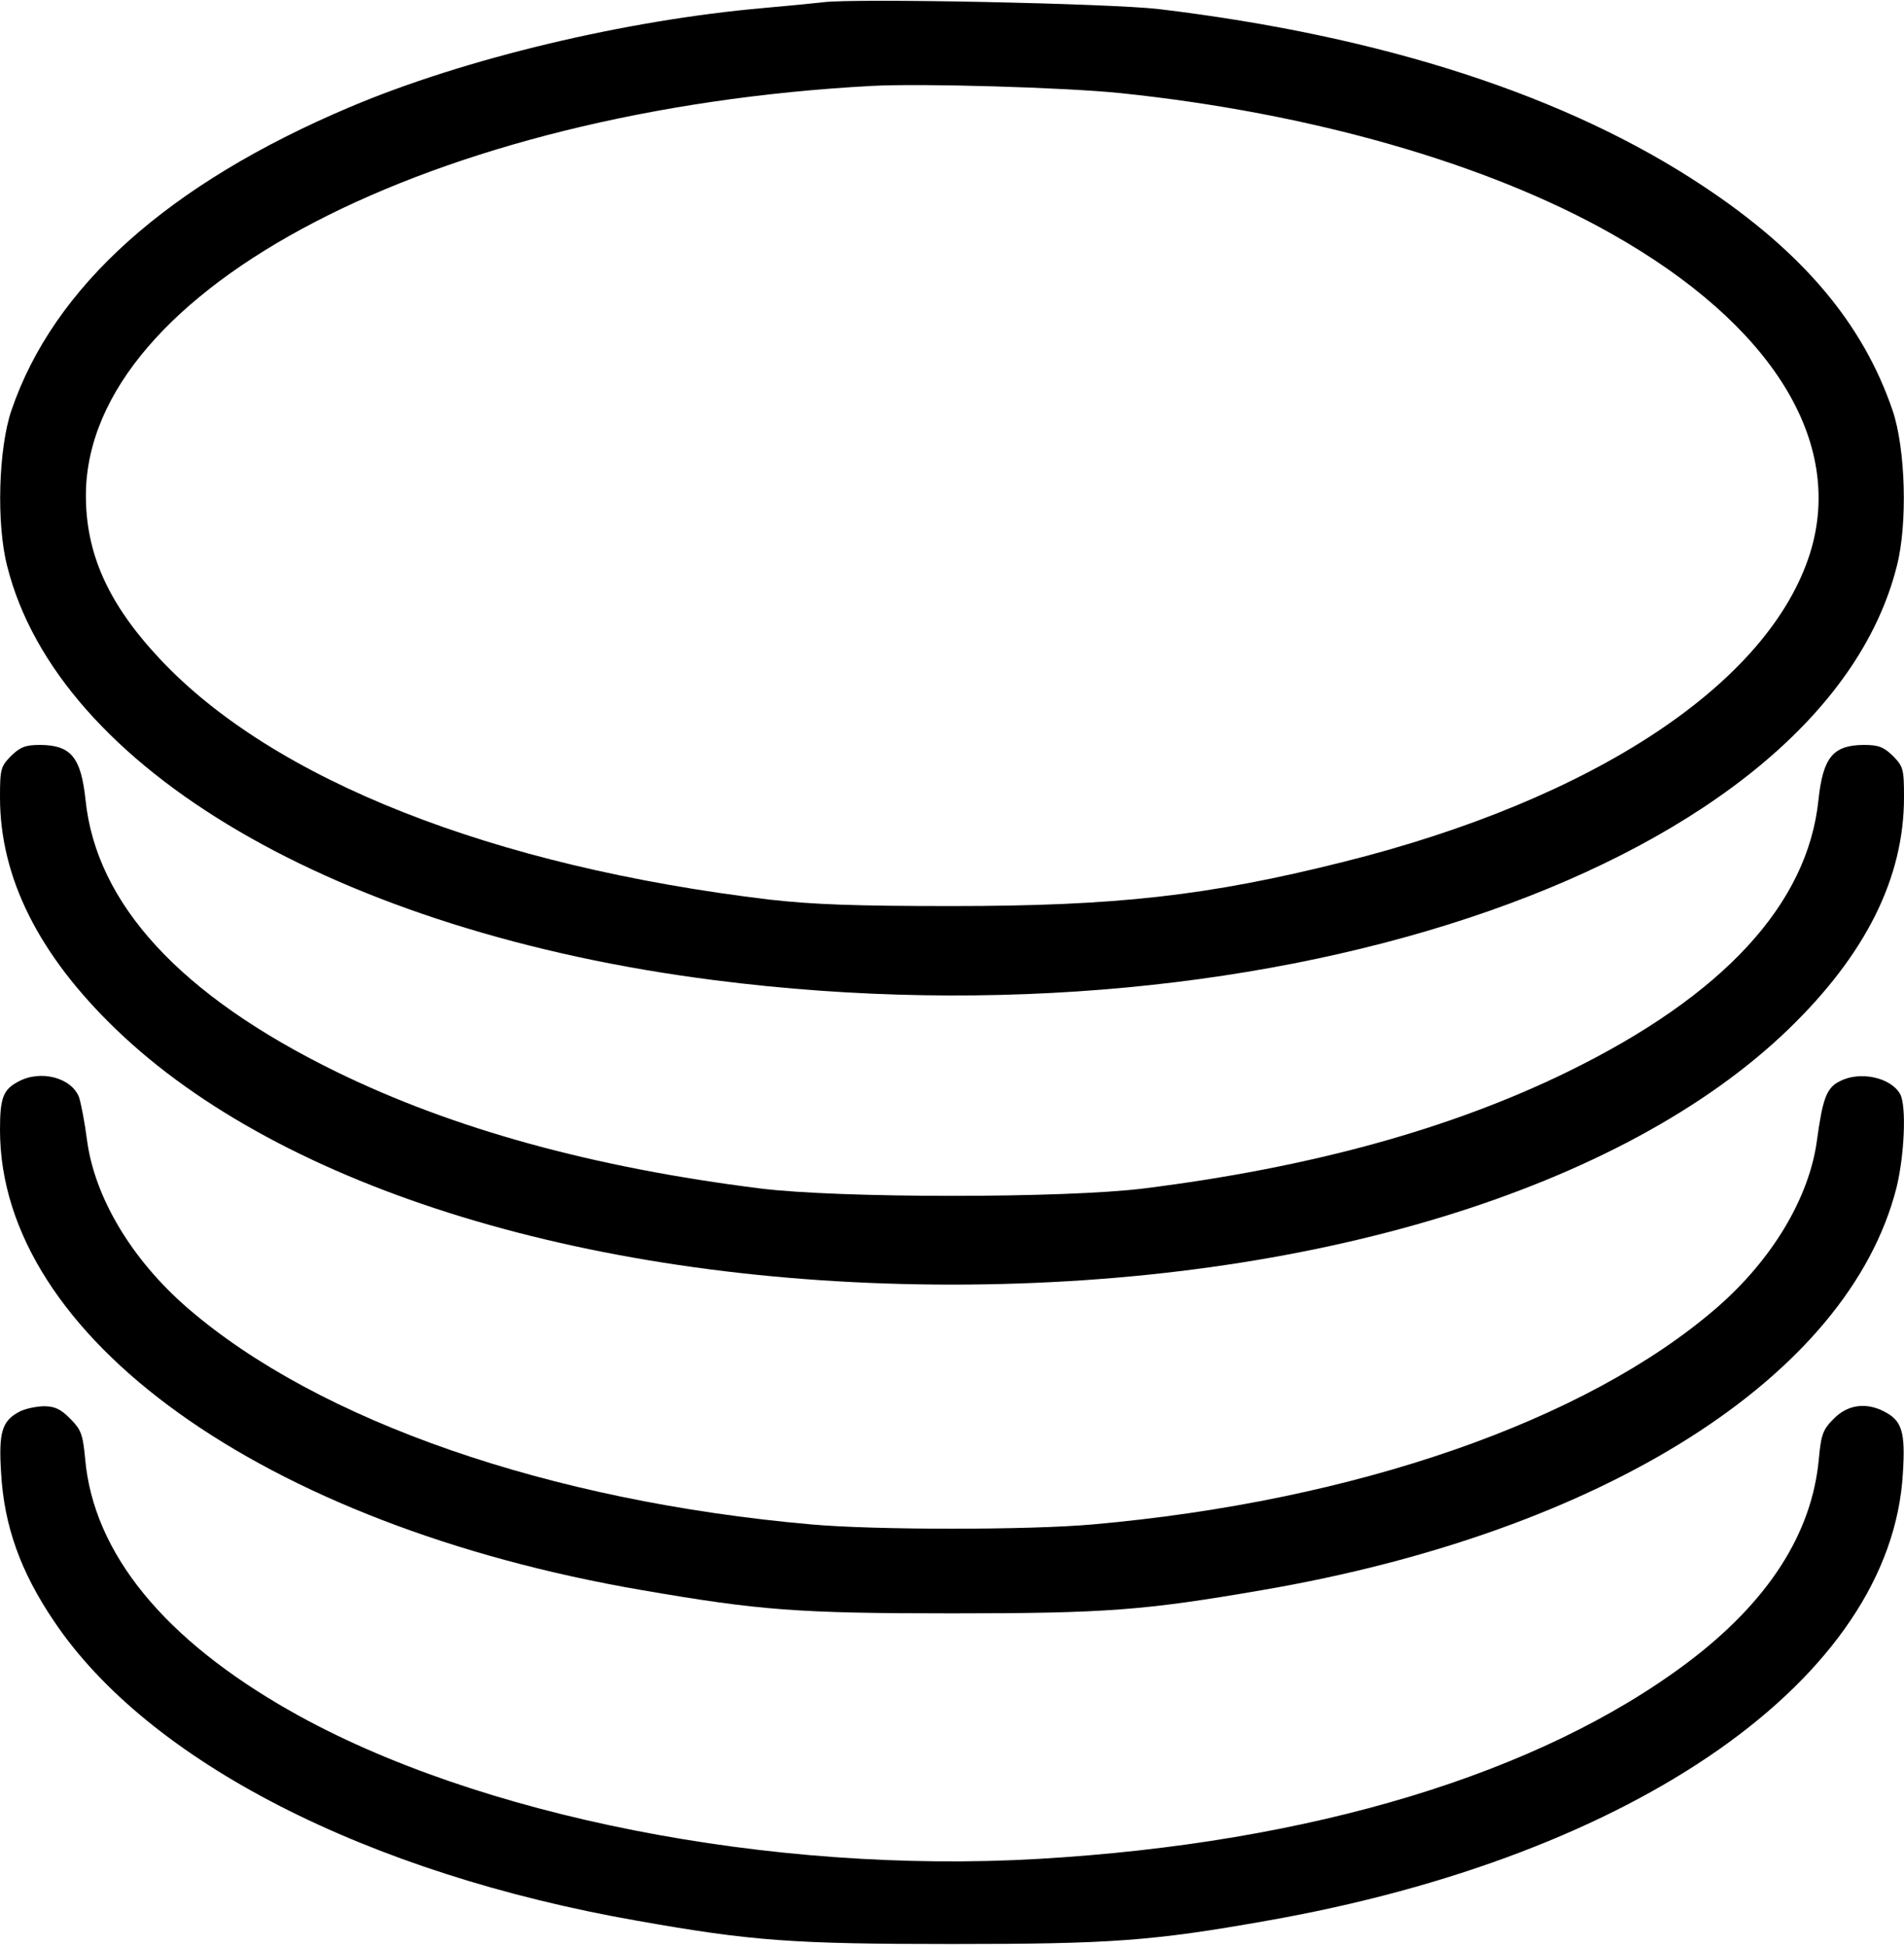 <!-- Generated by IcoMoon.io -->
<svg version="1.1" xmlns="http://www.w3.org/2000/svg" width="1002" height="1024" viewBox="0 0 1002 1024">
<title></title>
<g id="icomoon-ignore">
</g>
<path fill="#000" d="M433 1.2c-3.2 0.4-17.2 1.8-31 3-72.8 6.4-157.6 26.6-218 52.2-95.4 40.4-155.8 94.4-178 159.6-6.8 20-8 59.6-2.2 82 26.8 106.4 174 192.6 372.2 217.8 296.4 38 583-62.4 622.2-217.8 5.8-22.4 4.6-62-2.2-82-15.6-45.8-47.4-83.4-99.6-118-71.6-47.6-168.4-79-286.4-93.2-25.4-3-160.4-5.8-177-3.6zM589.6 49c100.2 10.4 193.2 37 258.8 74.2 84.2 47.6 122.4 109.2 104.2 167.8-21.6 68.6-113.6 129.6-245.8 162.6-71 17.8-119.2 23.2-205.8 23.2-50.8 0-73-0.8-96-3.4-145.8-17.4-261.4-63-321-126.8-27.2-29-39-55.6-38.8-86.6 1-108 182.8-202.4 413.8-214.8 26.2-1.4 101.2 0.8 130.6 3.8z"></path>
<path fill="#000" d="M5.8 397.8c-5.4 5.6-5.8 6.8-5.8 21.8 0 42.2 20.4 83 61.2 122.2 87.2 84 251.6 134.2 439.8 134.2s352.8-50.2 440-134.2c40.8-39.4 61-79.8 61-122.2 0-15-0.4-16.2-5.8-21.8-5-4.8-7.6-5.8-15.6-5.8-16 0.2-21.2 6.6-23.6 28.8-5.6 55-50.2 103.2-132 143.2-61.8 30.2-135.4 50.4-223 61.4-41.6 5.2-160.4 5.2-202 0-87.6-11-161.2-31.2-223-61.4-81.8-40-126.4-88.2-132-143.2-2.4-22.2-7.6-28.6-23.6-28.8-8 0-10.6 1-15.6 5.8z"></path>
<path fill="#000" d="M9.6 569.2c-8 4.2-9.6 8.6-9.6 25.4 0 108.8 138.4 208 338 242.2 61.6 10.6 81.6 12.2 163 12.2s101.4-1.6 163-12.2c180-30.8 308.6-112.4 334-211.6 4.2-17 5.4-43 2-49.4-4.8-8.8-21.2-12.4-31.8-6.8-7 3.4-9 9.2-12 31-4 30.2-23.6 63-53 88.4-68.8 59.4-190 101.6-328.2 113.8-33.4 3-114.6 3-148 0-138.2-12.2-259.4-54.4-328.2-113.8-29.4-25.4-49-58.2-53-88.4-1.2-9.4-3.2-19.6-4.2-22.6-4-10.4-20.4-14.6-32-8.2z"></path>
<path fill="#000" d="M10 743c-9 4.8-10.8 10.8-9.4 32.4 1.6 27.6 10.2 51.8 28 78 49.6 73.6 164.2 132.4 307 157.4 59.8 10.6 81.6 12.2 165.4 12.2s105.6-1.6 165.4-12.2c195-34.2 328.8-128 335-235.4 1.4-21.8-0.4-27.8-9.8-32.6-9.6-5-19.2-3.6-26.4 3.6-5.8 5.8-6.8 8.2-8 21.2-3.6 39.4-26.6 75.2-69 107.2-78 58.6-197.8 95-341.6 103.4-140.6 8.2-296-22.4-393.4-77.6-66.8-37.8-104-83.2-108.4-133-1.2-13-2.2-15.4-8-21.2-5-5-8-6.4-14-6.4-4.4 0.2-10 1.4-12.8 3z"></path>
</svg>
